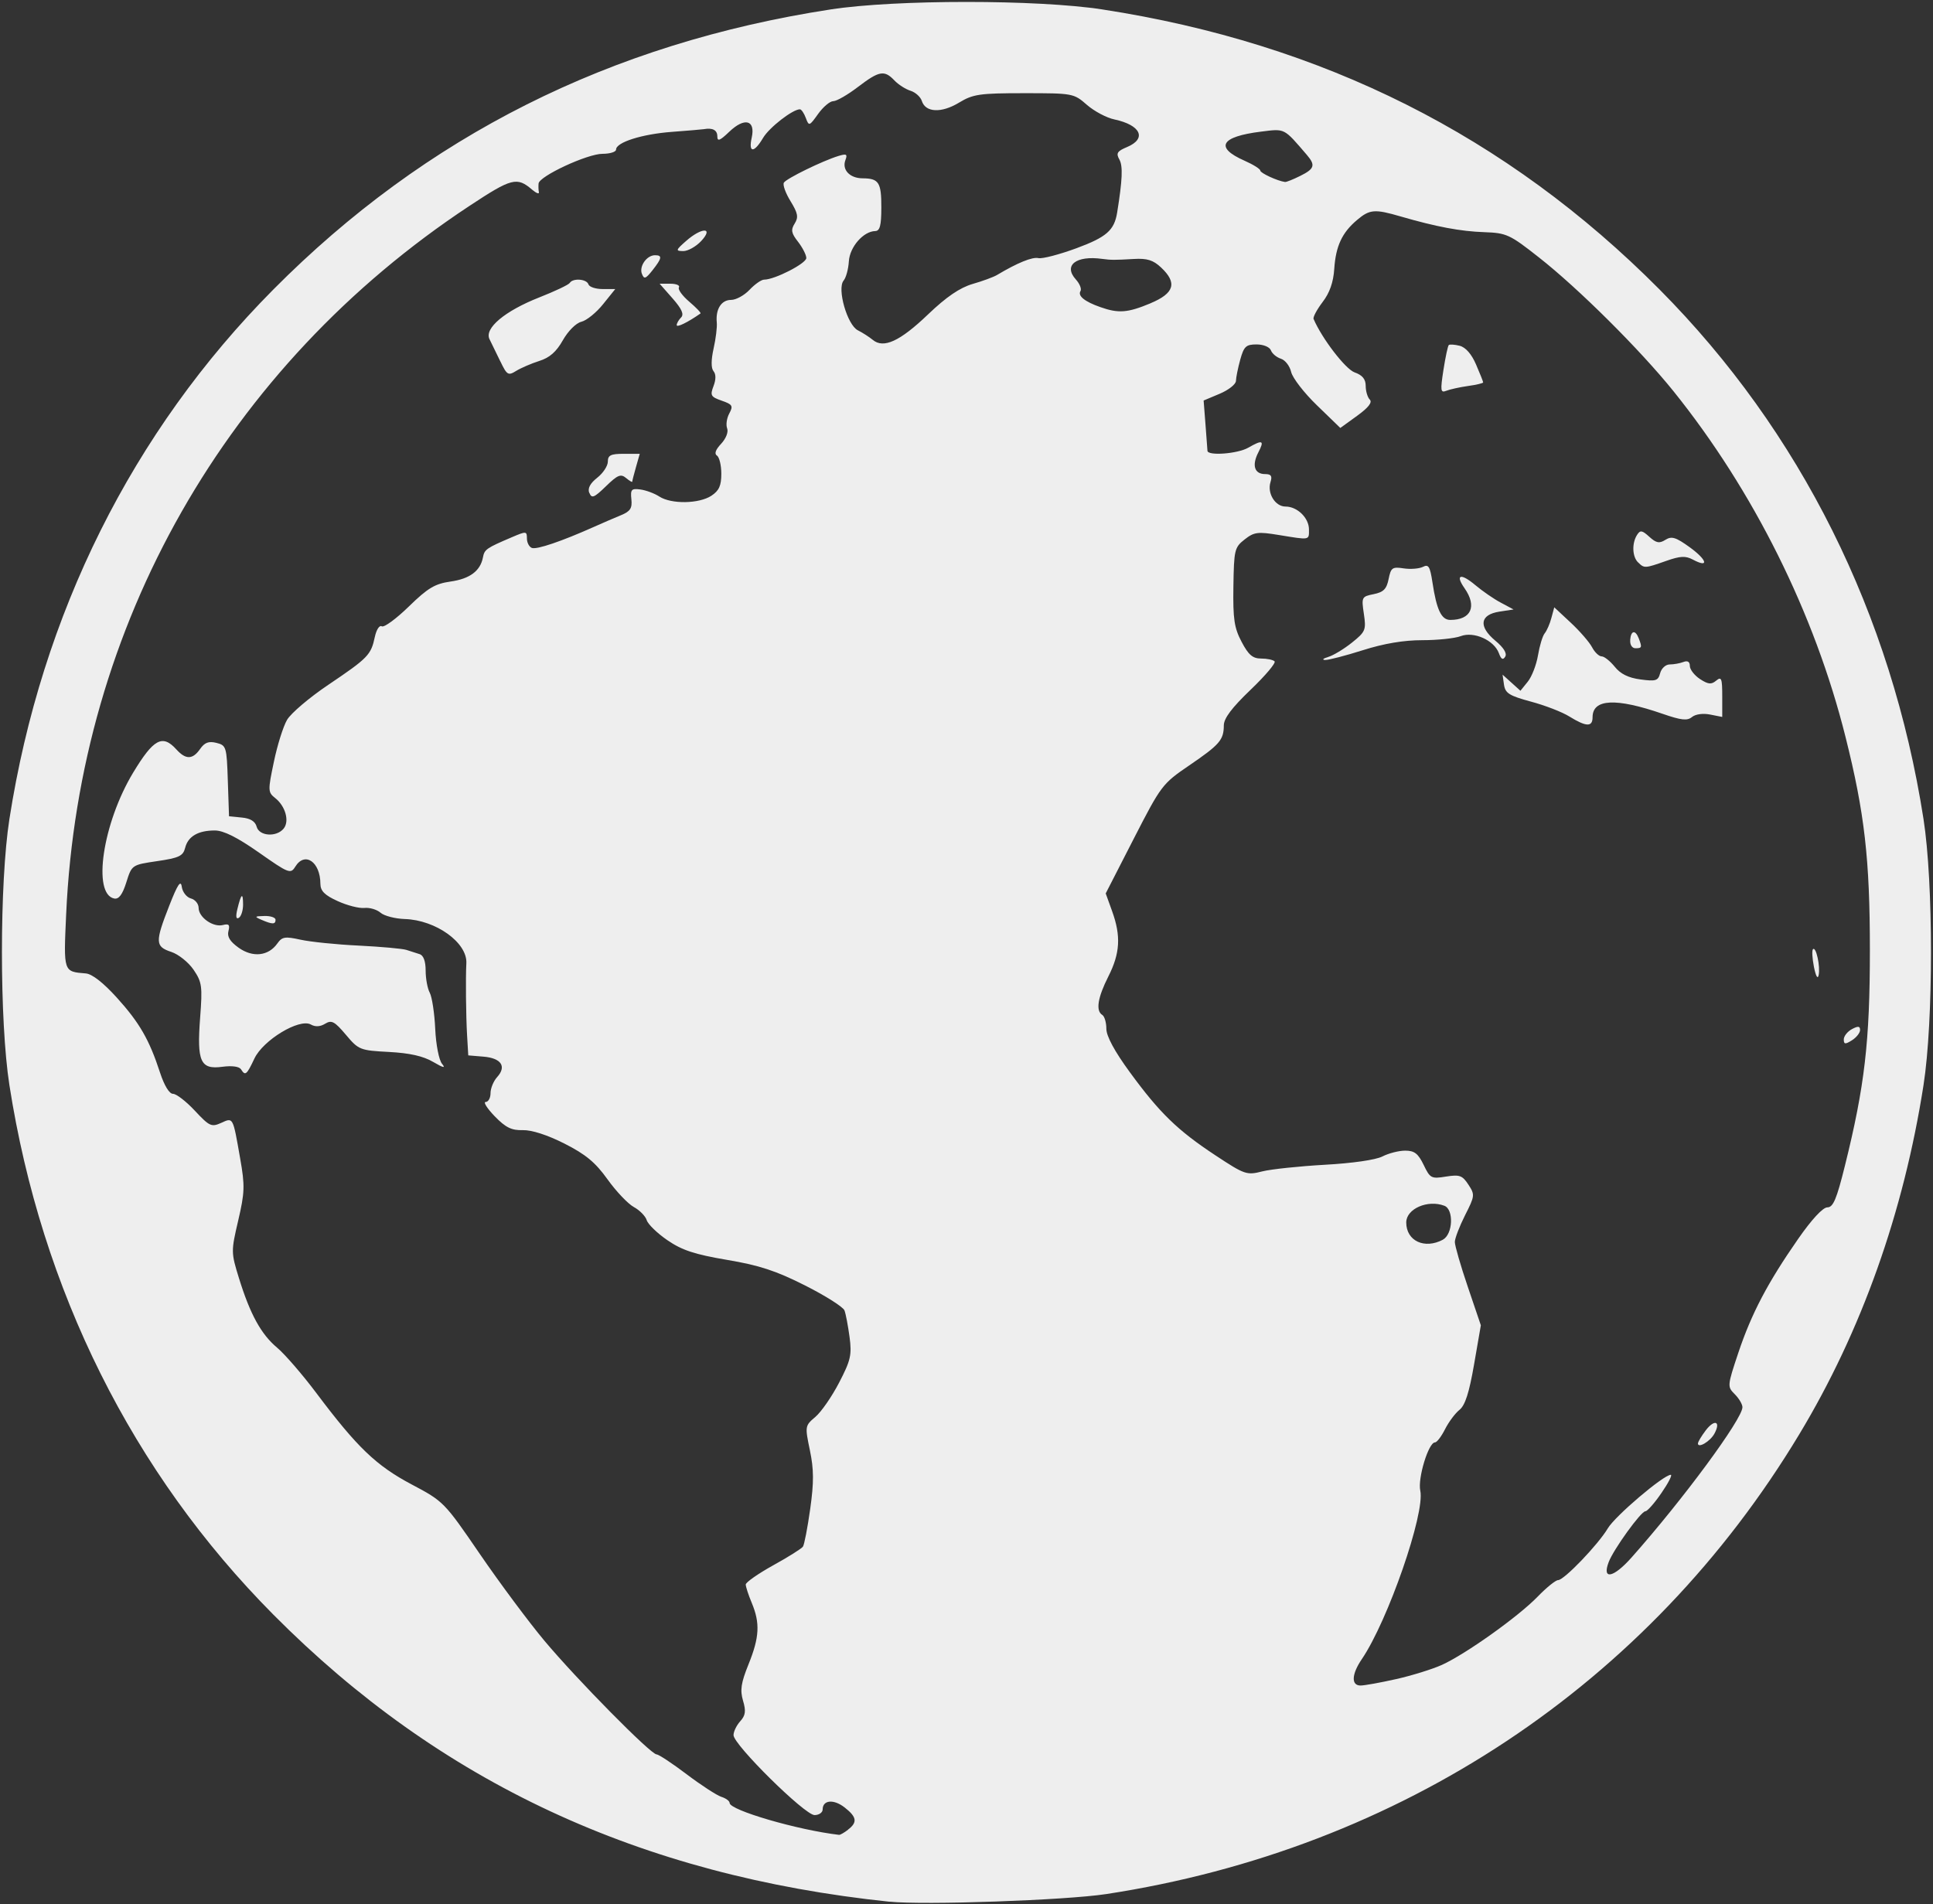 <?xml version="1.0" encoding="UTF-8" standalone="no"?>
<svg
   xmlns:dc="http://purl.org/dc/elements/1.1/"
   xmlns:cc="http://creativecommons.org/ns#"
   xmlns:rdf="http://www.w3.org/1999/02/22-rdf-syntax-ns#"
   xmlns:svg="http://www.w3.org/2000/svg"
   xmlns="http://www.w3.org/2000/svg"
   viewBox="0 0 24.223 23.867"
   height="23.867"
   width="24.223"
   version="1.1"
   id="svg3537">
  <rect x="0" y="0" width="24.223" height="23.867" fill="#333333" stroke="none"/>
  <defs
     id="defs3541" />
  <path
     id="path3547"
     d="M 11.147,23.836 C 8.022,23.509 5.513,22.34 3.427,20.239 1.66,18.46 0.519,16.171 0.118,13.602 c -0.125,-0.802 -0.125,-2.536 0,-3.337 0.401,-2.569 1.542,-4.858 3.308,-6.637 1.91,-1.924 4.22,-3.085 6.984,-3.51 0.812,-0.125 2.59,-0.125 3.402,0 2.764,0.425 5.073,1.586 6.984,3.51 1.766,1.779 2.907,4.068 3.308,6.637 0.125,0.802 0.125,2.536 0,3.337 -0.249,1.595 -0.778,3.083 -1.556,4.374 -1.887,3.135 -4.999,5.2 -8.685,5.764 -0.511,0.078 -2.285,0.14 -2.717,0.095 z m -0.521,-0.903 c 0.121,-0.092 0.112,-0.158 -0.041,-0.278 -0.137,-0.108 -0.276,-0.095 -0.276,0.024 0,0.039 -0.046,0.071 -0.102,0.071 -0.122,0 -1.015,-0.882 -1.015,-1.002 0,-0.045 0.038,-0.123 0.084,-0.174 0.066,-0.073 0.074,-0.127 0.035,-0.258 -0.039,-0.133 -0.025,-0.223 0.069,-0.456 0.137,-0.339 0.146,-0.516 0.041,-0.768 -0.042,-0.1 -0.076,-0.205 -0.076,-0.232 0,-0.027 0.154,-0.135 0.343,-0.24 0.189,-0.104 0.357,-0.21 0.374,-0.235 0.017,-0.025 0.058,-0.238 0.091,-0.473 0.047,-0.335 0.046,-0.494 -0.004,-0.734 -0.063,-0.303 -0.062,-0.308 0.069,-0.419 0.073,-0.062 0.206,-0.254 0.297,-0.429 0.145,-0.279 0.161,-0.347 0.131,-0.572 -0.019,-0.14 -0.047,-0.291 -0.064,-0.334 -0.017,-0.043 -0.239,-0.184 -0.493,-0.312 -0.364,-0.184 -0.574,-0.253 -0.979,-0.321 -0.406,-0.069 -0.564,-0.121 -0.746,-0.246 -0.127,-0.087 -0.244,-0.2 -0.26,-0.252 -0.016,-0.051 -0.089,-0.125 -0.161,-0.164 -0.072,-0.039 -0.22,-0.194 -0.329,-0.346 -0.153,-0.214 -0.274,-0.314 -0.54,-0.449 -0.213,-0.108 -0.411,-0.172 -0.522,-0.169 -0.142,0.004 -0.215,-0.032 -0.353,-0.174 -0.095,-0.099 -0.146,-0.179 -0.113,-0.179 0.033,0 0.061,-0.05 0.061,-0.11 0,-0.061 0.037,-0.151 0.082,-0.201 0.122,-0.134 0.053,-0.238 -0.168,-0.257 l -0.193,-0.016 -0.015,-0.254 c -0.014,-0.244 -0.019,-0.715 -0.009,-0.902 0.013,-0.257 -0.383,-0.541 -0.771,-0.553 -0.121,-0.004 -0.258,-0.039 -0.304,-0.079 -0.046,-0.04 -0.137,-0.067 -0.203,-0.06 -0.066,0.007 -0.217,-0.032 -0.335,-0.086 -0.163,-0.074 -0.215,-0.127 -0.216,-0.216 -0.001,-0.276 -0.195,-0.409 -0.315,-0.215 -0.058,0.094 -0.082,0.085 -0.456,-0.178 -0.271,-0.19 -0.443,-0.276 -0.552,-0.276 -0.21,0 -0.336,0.074 -0.372,0.218 -0.026,0.102 -0.076,0.126 -0.349,0.166 -0.319,0.047 -0.319,0.047 -0.388,0.266 -0.048,0.153 -0.094,0.214 -0.151,0.203 -0.278,-0.054 -0.145,-0.945 0.236,-1.577 0.256,-0.424 0.368,-0.485 0.542,-0.292 0.118,0.13 0.204,0.129 0.298,-0.006 0.057,-0.081 0.107,-0.1 0.204,-0.076 0.124,0.031 0.129,0.049 0.143,0.476 l 0.015,0.444 0.16,0.016 c 0.108,0.01 0.168,0.048 0.186,0.114 0.031,0.119 0.247,0.135 0.338,0.025 0.076,-0.092 0.024,-0.281 -0.105,-0.383 -0.092,-0.073 -0.093,-0.093 -0.017,-0.454 0.043,-0.208 0.117,-0.444 0.165,-0.526 0.047,-0.082 0.281,-0.281 0.519,-0.441 0.497,-0.335 0.533,-0.373 0.581,-0.598 0.02,-0.093 0.058,-0.151 0.087,-0.134 0.028,0.018 0.181,-0.094 0.339,-0.248 0.239,-0.233 0.327,-0.285 0.522,-0.313 0.242,-0.034 0.375,-0.133 0.407,-0.303 0.019,-0.1 0.042,-0.116 0.361,-0.252 0.182,-0.078 0.19,-0.077 0.19,0.015 0,0.053 0.029,0.107 0.063,0.119 0.062,0.022 0.371,-0.083 0.774,-0.263 0.112,-0.05 0.267,-0.117 0.345,-0.149 0.113,-0.047 0.139,-0.086 0.127,-0.198 -0.013,-0.123 8.03e-4,-0.138 0.112,-0.123 0.07,0.009 0.178,0.049 0.239,0.089 0.151,0.097 0.496,0.091 0.651,-0.01 0.097,-0.064 0.125,-0.126 0.125,-0.276 0,-0.107 -0.025,-0.209 -0.055,-0.228 -0.035,-0.022 -0.017,-0.074 0.052,-0.147 0.061,-0.065 0.094,-0.148 0.076,-0.194 -0.017,-0.044 -0.005,-0.128 0.027,-0.187 0.051,-0.095 0.04,-0.113 -0.095,-0.16 -0.137,-0.048 -0.147,-0.066 -0.103,-0.182 0.032,-0.083 0.032,-0.15 1.52e-4,-0.188 -0.031,-0.038 -0.031,-0.139 0.001,-0.283 0.028,-0.123 0.046,-0.271 0.04,-0.328 -0.016,-0.167 0.058,-0.282 0.179,-0.282 0.062,0 0.166,-0.057 0.232,-0.127 0.066,-0.07 0.148,-0.127 0.182,-0.127 0.133,0 0.529,-0.203 0.529,-0.271 0,-0.039 -0.047,-0.13 -0.103,-0.203 -0.085,-0.108 -0.093,-0.149 -0.043,-0.229 0.05,-0.08 0.041,-0.129 -0.052,-0.281 -0.062,-0.101 -0.1,-0.205 -0.083,-0.232 0.032,-0.052 0.484,-0.273 0.683,-0.334 0.102,-0.031 0.116,-0.023 0.088,0.051 -0.046,0.121 0.054,0.228 0.215,0.229 0.204,0.001 0.236,0.051 0.235,0.367 -2.03e-4,0.225 -0.018,0.292 -0.076,0.294 -0.149,0.003 -0.32,0.199 -0.331,0.38 -0.006,0.096 -0.035,0.205 -0.066,0.241 -0.084,0.102 0.046,0.556 0.179,0.623 0.058,0.029 0.142,0.083 0.187,0.12 0.135,0.112 0.34,0.018 0.692,-0.319 0.231,-0.221 0.399,-0.335 0.559,-0.382 0.126,-0.036 0.263,-0.087 0.305,-0.112 0.258,-0.154 0.443,-0.229 0.52,-0.212 0.048,0.011 0.262,-0.045 0.474,-0.123 0.379,-0.14 0.476,-0.225 0.512,-0.447 0.066,-0.409 0.074,-0.584 0.028,-0.666 -0.044,-0.078 -0.028,-0.104 0.096,-0.156 C 14.374,1.738 14.297,1.568 13.965,1.497 13.867,1.477 13.712,1.394 13.62,1.314 13.456,1.17 13.444,1.168 12.833,1.168 c -0.56,2.336e-4 -0.639,0.012 -0.816,0.119 -0.22,0.133 -0.419,0.124 -0.465,-0.021 -0.016,-0.051 -0.08,-0.109 -0.141,-0.128 -0.061,-0.019 -0.153,-0.077 -0.203,-0.13 -0.126,-0.133 -0.191,-0.121 -0.457,0.082 -0.128,0.098 -0.267,0.178 -0.309,0.178 -0.042,0 -0.127,0.072 -0.19,0.16 -0.11,0.154 -0.115,0.156 -0.154,0.051 -0.022,-0.06 -0.056,-0.109 -0.074,-0.109 -0.091,0 -0.385,0.228 -0.462,0.359 -0.114,0.192 -0.185,0.19 -0.142,-0.004 0.049,-0.222 -0.09,-0.257 -0.282,-0.073 -0.117,0.112 -0.149,0.125 -0.149,0.057 0,-0.078 -0.059,-0.11 -0.169,-0.09 -0.023,0.004 -0.204,0.019 -0.401,0.034 -0.375,0.028 -0.699,0.131 -0.699,0.222 0,0.029 -0.076,0.053 -0.17,0.053 -0.19,0 -0.792,0.28 -0.801,0.372 -0.003,0.033 -0.002,0.082 0.004,0.109 0.005,0.027 -0.032,0.013 -0.083,-0.03 -0.192,-0.165 -0.256,-0.149 -0.789,0.203 -3.042,2.009 -4.888,5.252 -5.052,8.877 -0.033,0.728 -0.036,0.719 0.246,0.742 0.079,0.006 0.22,0.117 0.387,0.301 0.285,0.315 0.408,0.527 0.543,0.941 0.054,0.164 0.116,0.267 0.163,0.267 0.042,0 0.165,0.095 0.274,0.212 0.182,0.195 0.208,0.207 0.328,0.153 0.154,-0.07 0.147,-0.083 0.24,0.448 0.06,0.34 0.057,0.423 -0.025,0.775 -0.09,0.386 -0.09,0.401 0.009,0.721 0.141,0.456 0.278,0.705 0.48,0.874 0.095,0.08 0.316,0.335 0.49,0.567 0.512,0.682 0.75,0.91 1.193,1.145 0.402,0.213 0.41,0.221 0.855,0.871 0.247,0.361 0.612,0.852 0.811,1.09 0.409,0.488 1.332,1.423 1.404,1.423 0.026,0 0.196,0.112 0.377,0.249 0.181,0.137 0.377,0.264 0.434,0.283 0.058,0.018 0.105,0.053 0.105,0.077 0,0.091 0.855,0.34 1.371,0.4 0.014,0.002 0.065,-0.027 0.114,-0.065 z M 3.018,13.401 c -0.021,-0.034 -0.114,-0.046 -0.232,-0.03 -0.275,0.037 -0.32,-0.064 -0.278,-0.616 0.03,-0.394 0.023,-0.445 -0.082,-0.6 -0.063,-0.093 -0.189,-0.194 -0.28,-0.224 -0.202,-0.067 -0.204,-0.122 -0.025,-0.579 0.105,-0.268 0.144,-0.327 0.157,-0.237 0.009,0.066 0.061,0.132 0.114,0.146 0.053,0.014 0.097,0.067 0.097,0.118 0,0.119 0.182,0.247 0.305,0.215 0.074,-0.019 0.089,-0.003 0.069,0.075 -0.019,0.071 0.019,0.132 0.128,0.21 0.177,0.126 0.373,0.104 0.484,-0.053 0.06,-0.085 0.096,-0.091 0.291,-0.048 0.122,0.027 0.451,0.061 0.73,0.074 0.279,0.014 0.548,0.038 0.597,0.054 0.049,0.016 0.123,0.04 0.165,0.053 0.049,0.015 0.076,0.089 0.076,0.206 0,0.1 0.023,0.226 0.052,0.279 0.028,0.053 0.059,0.256 0.068,0.452 0.009,0.198 0.047,0.391 0.085,0.437 0.049,0.059 0.019,0.053 -0.111,-0.023 -0.124,-0.073 -0.293,-0.111 -0.554,-0.125 -0.363,-0.019 -0.38,-0.026 -0.54,-0.216 -0.141,-0.167 -0.179,-0.187 -0.259,-0.138 -0.062,0.038 -0.123,0.042 -0.18,0.01 -0.143,-0.08 -0.598,0.195 -0.707,0.427 -0.097,0.206 -0.115,0.22 -0.168,0.134 z m 0.257,-1.873 c -0.09,-0.039 -0.086,-0.044 0.038,-0.047 0.077,-0.002 0.14,0.019 0.14,0.047 0,0.06 -0.039,0.06 -0.178,0 z m -0.3,-0.135 c 0.047,-0.195 0.071,-0.213 0.071,-0.054 0,0.073 -0.024,0.147 -0.053,0.165 -0.035,0.021 -0.041,-0.017 -0.018,-0.111 z m 4.409,-5.215 c -0.022,-0.057 0.011,-0.12 0.1,-0.19 0.073,-0.057 0.133,-0.148 0.133,-0.202 0,-0.08 0.036,-0.098 0.2,-0.098 l 0.2,0 -0.047,0.165 c -0.026,0.091 -0.047,0.173 -0.047,0.184 0,0.011 -0.035,-0.01 -0.078,-0.046 -0.066,-0.055 -0.106,-0.038 -0.252,0.104 -0.148,0.144 -0.179,0.156 -0.207,0.083 z m -1.114,-1.648 c -0.05,-0.103 -0.111,-0.229 -0.136,-0.279 -0.067,-0.136 0.192,-0.353 0.623,-0.523 0.196,-0.077 0.369,-0.159 0.383,-0.182 0.039,-0.063 0.212,-0.05 0.234,0.018 0.011,0.033 0.091,0.059 0.178,0.059 l 0.158,0 -0.153,0.19 c -0.084,0.105 -0.206,0.204 -0.272,0.22 -0.068,0.017 -0.167,0.117 -0.232,0.232 -0.081,0.144 -0.166,0.219 -0.295,0.259 -0.1,0.032 -0.23,0.088 -0.29,0.125 -0.1,0.062 -0.115,0.053 -0.198,-0.12 z m 2.21,-0.455 c 0,-0.023 0.025,-0.066 0.055,-0.096 0.039,-0.039 0.009,-0.107 -0.107,-0.239 l -0.162,-0.184 0.135,0 c 0.074,0 0.122,0.021 0.107,0.046 -0.016,0.025 0.043,0.106 0.13,0.18 0.087,0.074 0.15,0.14 0.14,0.147 -0.16,0.112 -0.298,0.179 -0.298,0.146 z M 8.044,3.433 c -0.037,-0.095 0.06,-0.234 0.164,-0.234 0.094,0 0.088,0.037 -0.031,0.188 -0.086,0.109 -0.106,0.116 -0.133,0.045 z m 0.554,-0.413 c 0.198,-0.174 0.351,-0.173 0.188,0.002 -0.066,0.07 -0.167,0.126 -0.225,0.125 -0.097,-0.001 -0.094,-0.012 0.037,-0.127 z M 17.494,21.046 c 0.196,-0.044 0.454,-0.124 0.574,-0.178 0.298,-0.135 0.957,-0.604 1.201,-0.856 0.11,-0.114 0.226,-0.207 0.256,-0.207 0.075,0 0.501,-0.444 0.623,-0.649 0.092,-0.155 0.698,-0.67 0.789,-0.671 0.022,-2.54e-4 -0.03,0.102 -0.117,0.228 -0.086,0.126 -0.177,0.229 -0.201,0.229 -0.055,0 -0.399,0.476 -0.46,0.637 -0.087,0.228 0.06,0.198 0.287,-0.058 0.644,-0.725 1.389,-1.736 1.389,-1.883 0,-0.037 -0.043,-0.11 -0.096,-0.163 -0.095,-0.095 -0.094,-0.104 0.045,-0.521 0.165,-0.492 0.367,-0.877 0.75,-1.427 0.169,-0.243 0.309,-0.394 0.365,-0.394 0.073,0 0.116,-0.102 0.22,-0.521 0.248,-0.998 0.313,-1.558 0.313,-2.704 0,-1.139 -0.066,-1.717 -0.305,-2.67 C 22.74,7.689 21.973,6.149 20.969,4.901 20.551,4.382 19.779,3.614 19.283,3.225 18.919,2.938 18.878,2.92 18.601,2.91 18.303,2.9 18,2.843 17.552,2.713 17.227,2.618 17.164,2.623 17.006,2.757 16.818,2.915 16.739,3.084 16.72,3.37 c -0.011,0.168 -0.058,0.302 -0.147,0.417 -0.071,0.094 -0.122,0.189 -0.112,0.211 0.104,0.244 0.398,0.627 0.513,0.669 0.099,0.035 0.14,0.085 0.14,0.17 0,0.066 0.023,0.143 0.051,0.171 0.035,0.035 -0.017,0.101 -0.159,0.204 L 16.796,5.364 16.504,5.081 C 16.343,4.926 16.198,4.738 16.18,4.663 c -0.017,-0.075 -0.075,-0.15 -0.129,-0.167 -0.053,-0.017 -0.11,-0.064 -0.125,-0.105 -0.016,-0.042 -0.094,-0.074 -0.18,-0.074 -0.132,0 -0.158,0.025 -0.204,0.19 -0.029,0.105 -0.053,0.225 -0.054,0.267 -4.57e-4,0.042 -0.092,0.114 -0.203,0.161 l -0.202,0.085 0.023,0.296 c 0.013,0.163 0.024,0.313 0.025,0.334 0.003,0.066 0.377,0.038 0.51,-0.038 0.182,-0.104 0.206,-0.093 0.128,0.057 -0.084,0.162 -0.05,0.273 0.084,0.273 0.076,0 0.092,0.024 0.068,0.1 -0.044,0.139 0.058,0.307 0.188,0.307 0.148,0 0.294,0.143 0.294,0.287 0,0.137 0.017,0.134 -0.375,0.07 -0.268,-0.044 -0.312,-0.038 -0.432,0.056 -0.126,0.099 -0.133,0.131 -0.14,0.589 -0.006,0.408 0.01,0.518 0.103,0.694 0.086,0.164 0.139,0.209 0.244,0.209 0.074,0 0.15,0.016 0.169,0.035 0.02,0.019 -0.116,0.18 -0.3,0.356 -0.236,0.226 -0.336,0.359 -0.336,0.447 -0.001,0.183 -0.052,0.241 -0.434,0.502 -0.336,0.229 -0.352,0.25 -0.695,0.919 l -0.351,0.685 0.08,0.222 c 0.113,0.312 0.1,0.529 -0.047,0.819 -0.134,0.265 -0.16,0.43 -0.076,0.482 0.028,0.017 0.051,0.095 0.051,0.173 0,0.092 0.102,0.282 0.293,0.543 0.374,0.512 0.598,0.73 1.074,1.044 0.367,0.242 0.392,0.251 0.587,0.201 0.112,-0.028 0.465,-0.065 0.784,-0.083 0.345,-0.019 0.637,-0.061 0.721,-0.104 0.078,-0.04 0.206,-0.073 0.286,-0.073 0.116,0 0.162,0.036 0.231,0.178 0.081,0.169 0.096,0.177 0.28,0.147 0.171,-0.027 0.205,-0.015 0.281,0.101 0.083,0.126 0.081,0.142 -0.042,0.384 -0.07,0.139 -0.128,0.29 -0.128,0.335 0,0.045 0.073,0.299 0.163,0.563 l 0.163,0.481 -0.085,0.491 c -0.061,0.353 -0.112,0.513 -0.183,0.569 -0.054,0.043 -0.135,0.152 -0.181,0.243 -0.046,0.091 -0.102,0.165 -0.126,0.165 -0.081,0 -0.218,0.451 -0.184,0.605 0.062,0.282 -0.407,1.634 -0.733,2.112 -0.128,0.188 -0.135,0.33 -0.016,0.33 0.049,5.1e-5 0.249,-0.036 0.444,-0.08 z m 3.784,-2.956 c 6.2e-4,-0.02 0.045,-0.093 0.098,-0.163 0.11,-0.143 0.191,-0.113 0.109,0.04 -0.053,0.1 -0.21,0.192 -0.208,0.123 z m 1.827,-5.062 c 0,-0.041 0.046,-0.099 0.102,-0.129 0.077,-0.041 0.102,-0.039 0.102,0.011 0,0.036 -0.046,0.094 -0.102,0.129 -0.084,0.053 -0.102,0.051 -0.102,-0.011 z m -0.374,-0.909 c -0.021,-0.108 -0.027,-0.207 -0.012,-0.222 0.038,-0.038 0.094,0.216 0.071,0.325 -0.012,0.056 -0.035,0.015 -0.059,-0.103 z M 19.667,8.981 C 19.578,8.925 19.361,8.841 19.185,8.794 18.912,8.72 18.863,8.689 18.847,8.582 l -0.018,-0.126 0.112,0.101 0.112,0.101 0.092,-0.114 c 0.051,-0.063 0.108,-0.211 0.128,-0.33 0.02,-0.119 0.057,-0.243 0.084,-0.276 0.027,-0.033 0.065,-0.12 0.084,-0.193 l 0.036,-0.133 0.207,0.193 c 0.114,0.106 0.234,0.245 0.267,0.308 0.033,0.063 0.087,0.114 0.12,0.114 0.033,0 0.106,0.059 0.164,0.13 0.072,0.09 0.171,0.139 0.322,0.159 0.193,0.026 0.222,0.017 0.247,-0.079 0.016,-0.06 0.069,-0.109 0.12,-0.109 0.05,0 0.128,-0.014 0.172,-0.031 0.052,-0.02 0.08,-0.003 0.08,0.05 0,0.044 0.057,0.118 0.127,0.164 0.103,0.067 0.142,0.071 0.203,0.02 0.066,-0.055 0.076,-0.028 0.076,0.196 l 0,0.259 -0.152,-0.03 c -0.089,-0.018 -0.183,-0.005 -0.227,0.031 -0.059,0.049 -0.134,0.041 -0.368,-0.04 -0.587,-0.203 -0.878,-0.188 -0.878,0.043 0,0.124 -0.079,0.121 -0.29,-0.009 z M 16.644,8.234 c 0.063,-0.018 0.197,-0.099 0.297,-0.179 0.171,-0.137 0.18,-0.159 0.15,-0.361 -0.031,-0.209 -0.028,-0.217 0.123,-0.247 0.123,-0.025 0.162,-0.064 0.187,-0.189 0.029,-0.143 0.046,-0.156 0.189,-0.134 0.087,0.013 0.195,0.004 0.241,-0.019 0.07,-0.036 0.089,-0.005 0.119,0.192 0.052,0.346 0.112,0.473 0.224,0.473 0.262,0 0.338,-0.17 0.178,-0.398 -0.12,-0.172 -0.047,-0.192 0.136,-0.038 0.088,0.074 0.232,0.174 0.32,0.22 l 0.159,0.085 -0.177,0.027 c -0.245,0.038 -0.266,0.185 -0.052,0.364 0.105,0.087 0.15,0.16 0.124,0.201 -0.028,0.046 -0.051,0.033 -0.079,-0.044 -0.06,-0.163 -0.314,-0.276 -0.477,-0.214 -0.073,0.028 -0.291,0.051 -0.483,0.051 -0.233,0 -0.482,0.042 -0.746,0.126 -0.218,0.069 -0.43,0.124 -0.472,0.122 -0.042,-0.002 -0.025,-0.019 0.038,-0.037 z m 3.784,-0.211 c 0.009,-0.122 0.065,-0.133 0.108,-0.021 0.043,0.113 0.04,0.123 -0.042,0.123 -0.042,0 -0.07,-0.044 -0.065,-0.102 z m 0.098,-0.975 c -0.072,-0.072 -0.078,-0.239 -0.012,-0.343 0.04,-0.063 0.063,-0.06 0.154,0.023 0.087,0.079 0.126,0.086 0.202,0.038 0.078,-0.049 0.13,-0.033 0.307,0.095 0.217,0.158 0.243,0.263 0.037,0.153 -0.092,-0.049 -0.158,-0.046 -0.336,0.017 -0.267,0.094 -0.274,0.094 -0.351,0.017 z M 18.088,4.638 c 0.025,-0.161 0.055,-0.302 0.067,-0.313 0.011,-0.011 0.073,-0.007 0.137,0.009 0.074,0.019 0.149,0.104 0.205,0.235 0.049,0.113 0.089,0.214 0.089,0.224 0,0.01 -0.086,0.031 -0.19,0.045 -0.105,0.015 -0.227,0.042 -0.272,0.06 -0.072,0.029 -0.076,-2.59e-4 -0.036,-0.26 z m -0.006,10.899 c 0.125,-0.067 0.138,-0.378 0.018,-0.424 -0.209,-0.08 -0.478,0.038 -0.478,0.209 0,0.232 0.229,0.339 0.46,0.216 z M 14.415,3.802 C 14.717,3.676 14.756,3.546 14.549,3.352 14.451,3.26 14.375,3.236 14.207,3.246 c -0.24,0.014 -0.284,0.014 -0.394,-0.001 -0.329,-0.046 -0.491,0.081 -0.331,0.258 0.048,0.053 0.074,0.118 0.058,0.145 -0.037,0.06 0.051,0.132 0.248,0.201 0.229,0.081 0.342,0.072 0.628,-0.047 z M 16.293,2.205 C 16.473,2.116 16.487,2.071 16.377,1.942 16.084,1.601 16.107,1.612 15.801,1.65 15.295,1.713 15.219,1.848 15.595,2.014 c 0.109,0.048 0.198,0.104 0.198,0.124 0,0.031 0.215,0.13 0.31,0.143 0.017,0.002 0.102,-0.032 0.19,-0.076 z"
     style="fill:#eeeeee;fill-opacity:1" />
</svg>
